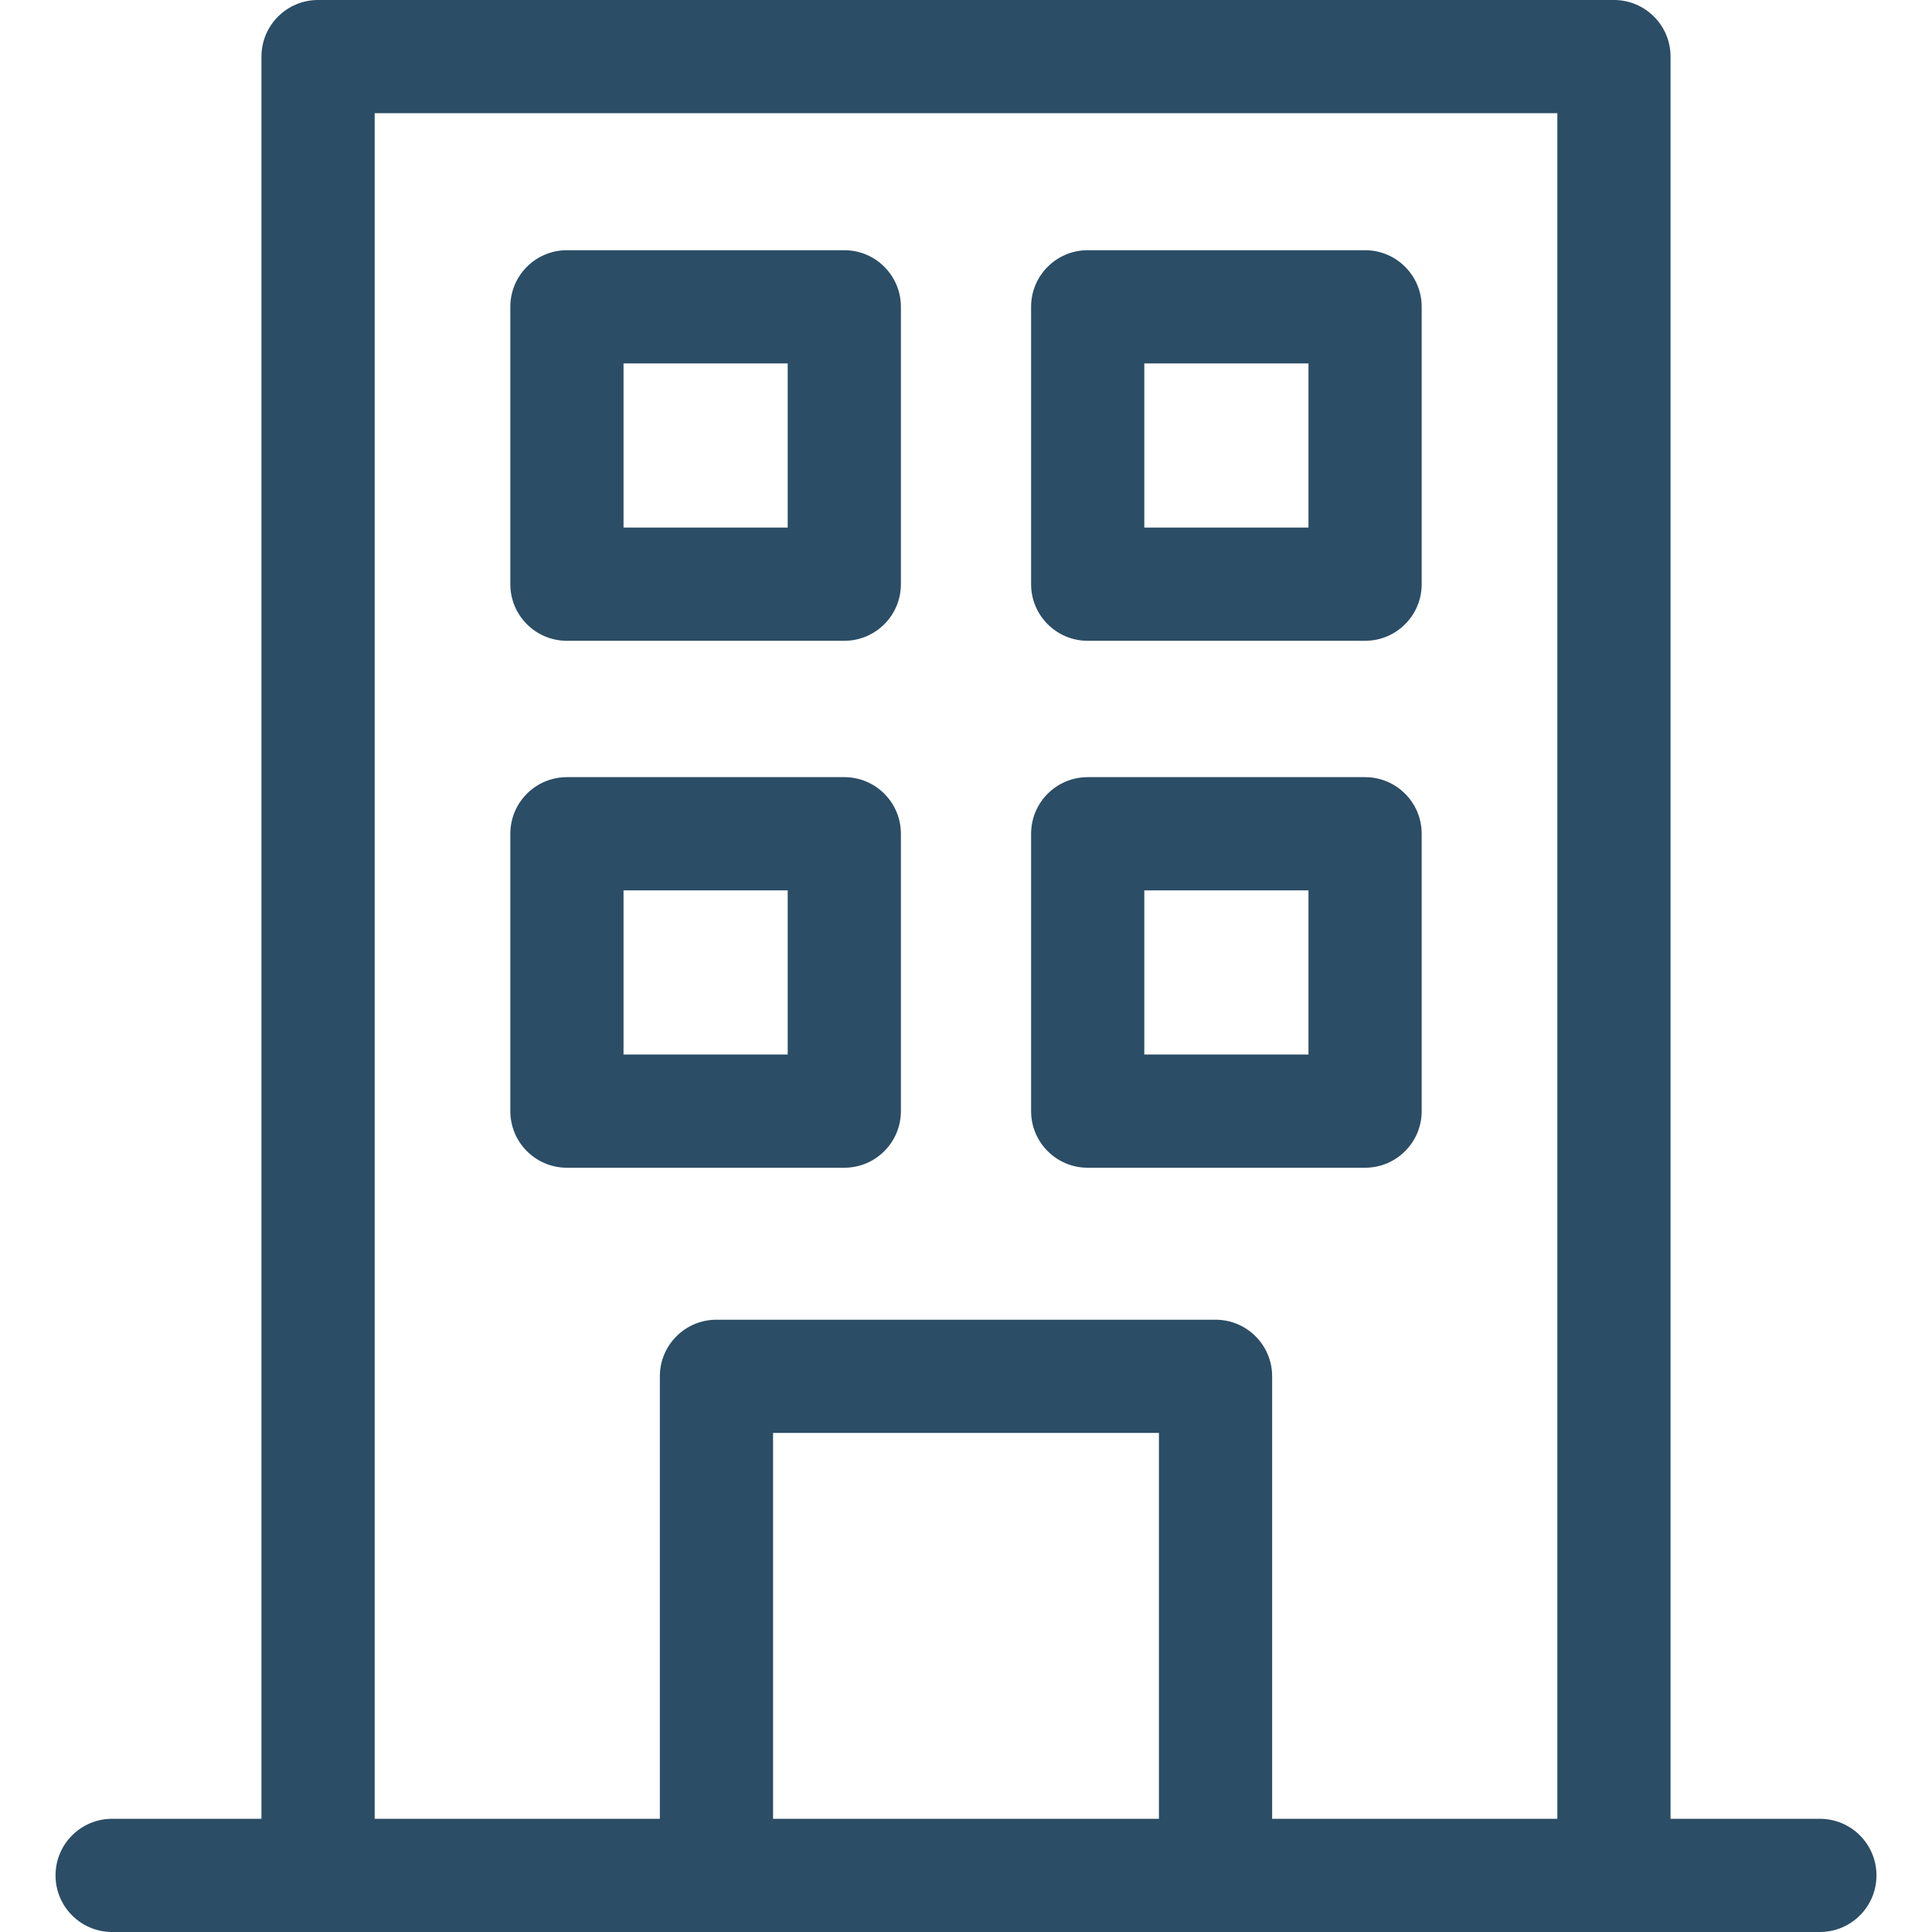 <svg xmlns="http://www.w3.org/2000/svg" enable-background="new 0 0 512 512" height="512" width="512"><rect id="backgroundrect" width="100%" height="100%" x="0" y="0" fill="none" stroke="none" class="" style=""/><g class="currentLayer" style=""><title>Layer 1</title><g id="svg_1" class="" fill="#2b4d66" fill-opacity="1"><path d="m482.284 482h-39.573v-467c0-8.284-6.716-15-15-15h-343.423c-8.284 0-15 6.716-15 15v467h-39.572c-8.284 0-15 6.716-15 15s6.716 15 15 15h452.569c8.284 0 15-6.716 15-15s-6.716-15-15.001-15zm-277.415 0v-102.261h102.261v102.261zm132.261 0v-117.261c0-8.284-6.716-15-15-15h-132.261c-8.284 0-15 6.716-15 15v117.261h-75.581v-452h313.423v452z" id="svg_2" fill="#2b4d66" fill-opacity="1"/><path d="m223.748 66.309h-73.508c-8.284 0-15 6.716-15 15v73.508c0 8.284 6.716 15 15 15h73.508c8.284 0 15-6.716 15-15v-73.508c0-8.284-6.716-15-15-15zm-15 73.508h-43.508v-43.508h43.508z" id="svg_3" fill="#2b4d66" fill-opacity="1"/><path d="m361.76 66.309h-73.508c-8.284 0-15 6.716-15 15v73.508c0 8.284 6.716 15 15 15h73.508c8.284 0 15-6.716 15-15v-73.508c0-8.284-6.716-15-15-15zm-15 73.508h-43.508v-43.508h43.508z" id="svg_4" fill="#2b4d66" fill-opacity="1"/><path d="m223.748 205.954h-73.508c-8.284 0-15 6.716-15 15v73.508c0 8.284 6.716 15 15 15h73.508c8.284 0 15-6.716 15-15v-73.508c0-8.284-6.716-15-15-15zm-15 73.508h-43.508v-43.508h43.508z" id="svg_5" fill="#2b4d66" fill-opacity="1"/><path d="m361.76 205.954h-73.508c-8.284 0-15 6.716-15 15v73.508c0 8.284 6.716 15 15 15h73.508c8.284 0 15-6.716 15-15v-73.508c0-8.284-6.716-15-15-15zm-15 73.508h-43.508v-43.508h43.508z" id="svg_6" fill="#2b4d66" fill-opacity="1"/></g></g></svg>